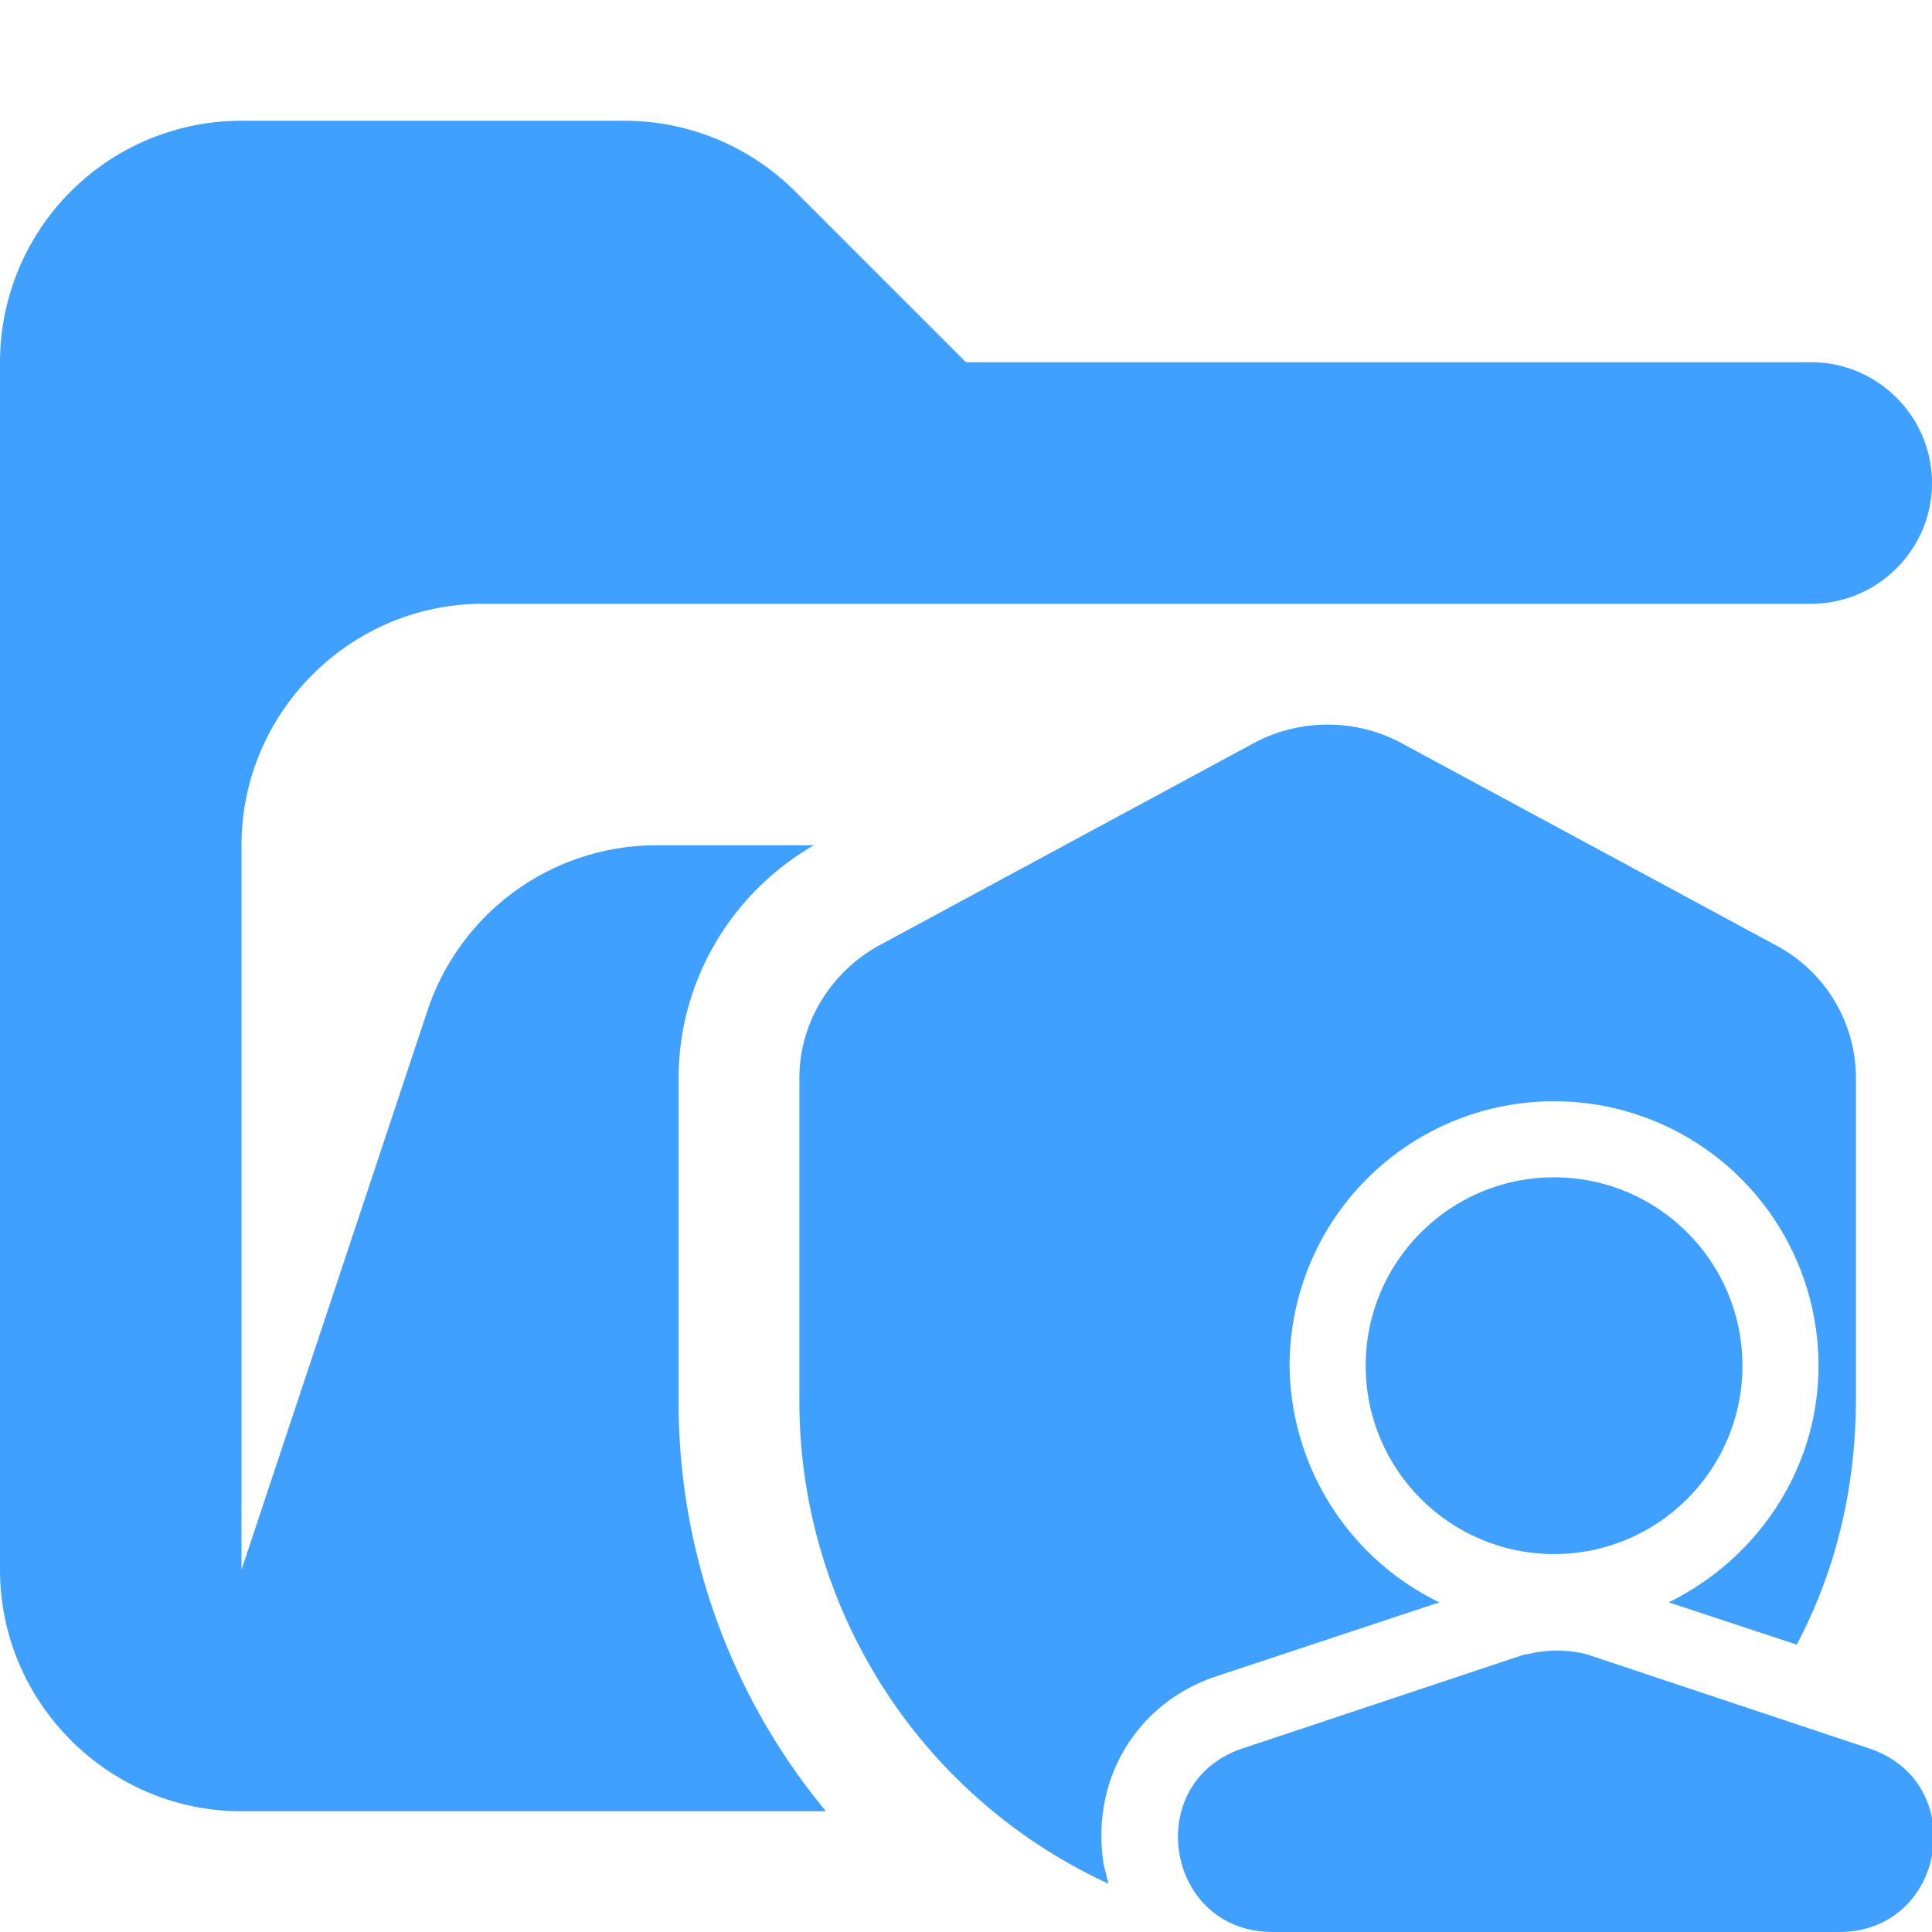 <svg xmlns="http://www.w3.org/2000/svg" viewBox="0 0 16 16"><path fill="#40a0ff" d="M15 3H8L6.59 1.59A2 2 0 0 0 5.18 1H2.01A2 2 0 0 0 0 3v10c0 1.1.9 2 2 2h4.84a5.3 5.3 0 0 1-1.22-3.38V8.93c0-.8.43-1.53 1.12-1.93h-1.3a2 2 0 0 0-1.9 1.37L2 13V7c0-1.1.9-2 2-2h11c.55 0 1-.45 1-1s-.45-1-1-1m-2.37 10.7-2.34.78c-.84.28-.64 1.52.25 1.52h4.69c.89 0 1.09-1.24.25-1.52l-2.34-.78a1 1 0 0 0-.49 0Z"/><circle cx="12.87" cy="11.31" r="1.56" fill="#40a0ff"/><path fill="#40a0ff" d="M9.14 15.44c-.11-.7.27-1.34.94-1.56l1.84-.61a2.2 2.2 0 0 1-1.24-1.96 2.19 2.19 0 1 1 4.38 0c0 .86-.51 1.6-1.24 1.96l1.06.35q.48-.91.49-2V8.93c0-.46-.25-.88-.66-1.1l-3.13-1.69a1.3 1.3 0 0 0-1.17 0L7.28 7.83c-.4.22-.66.64-.66 1.1v2.69a4.4 4.4 0 0 0 2.56 3.98z"/></svg>